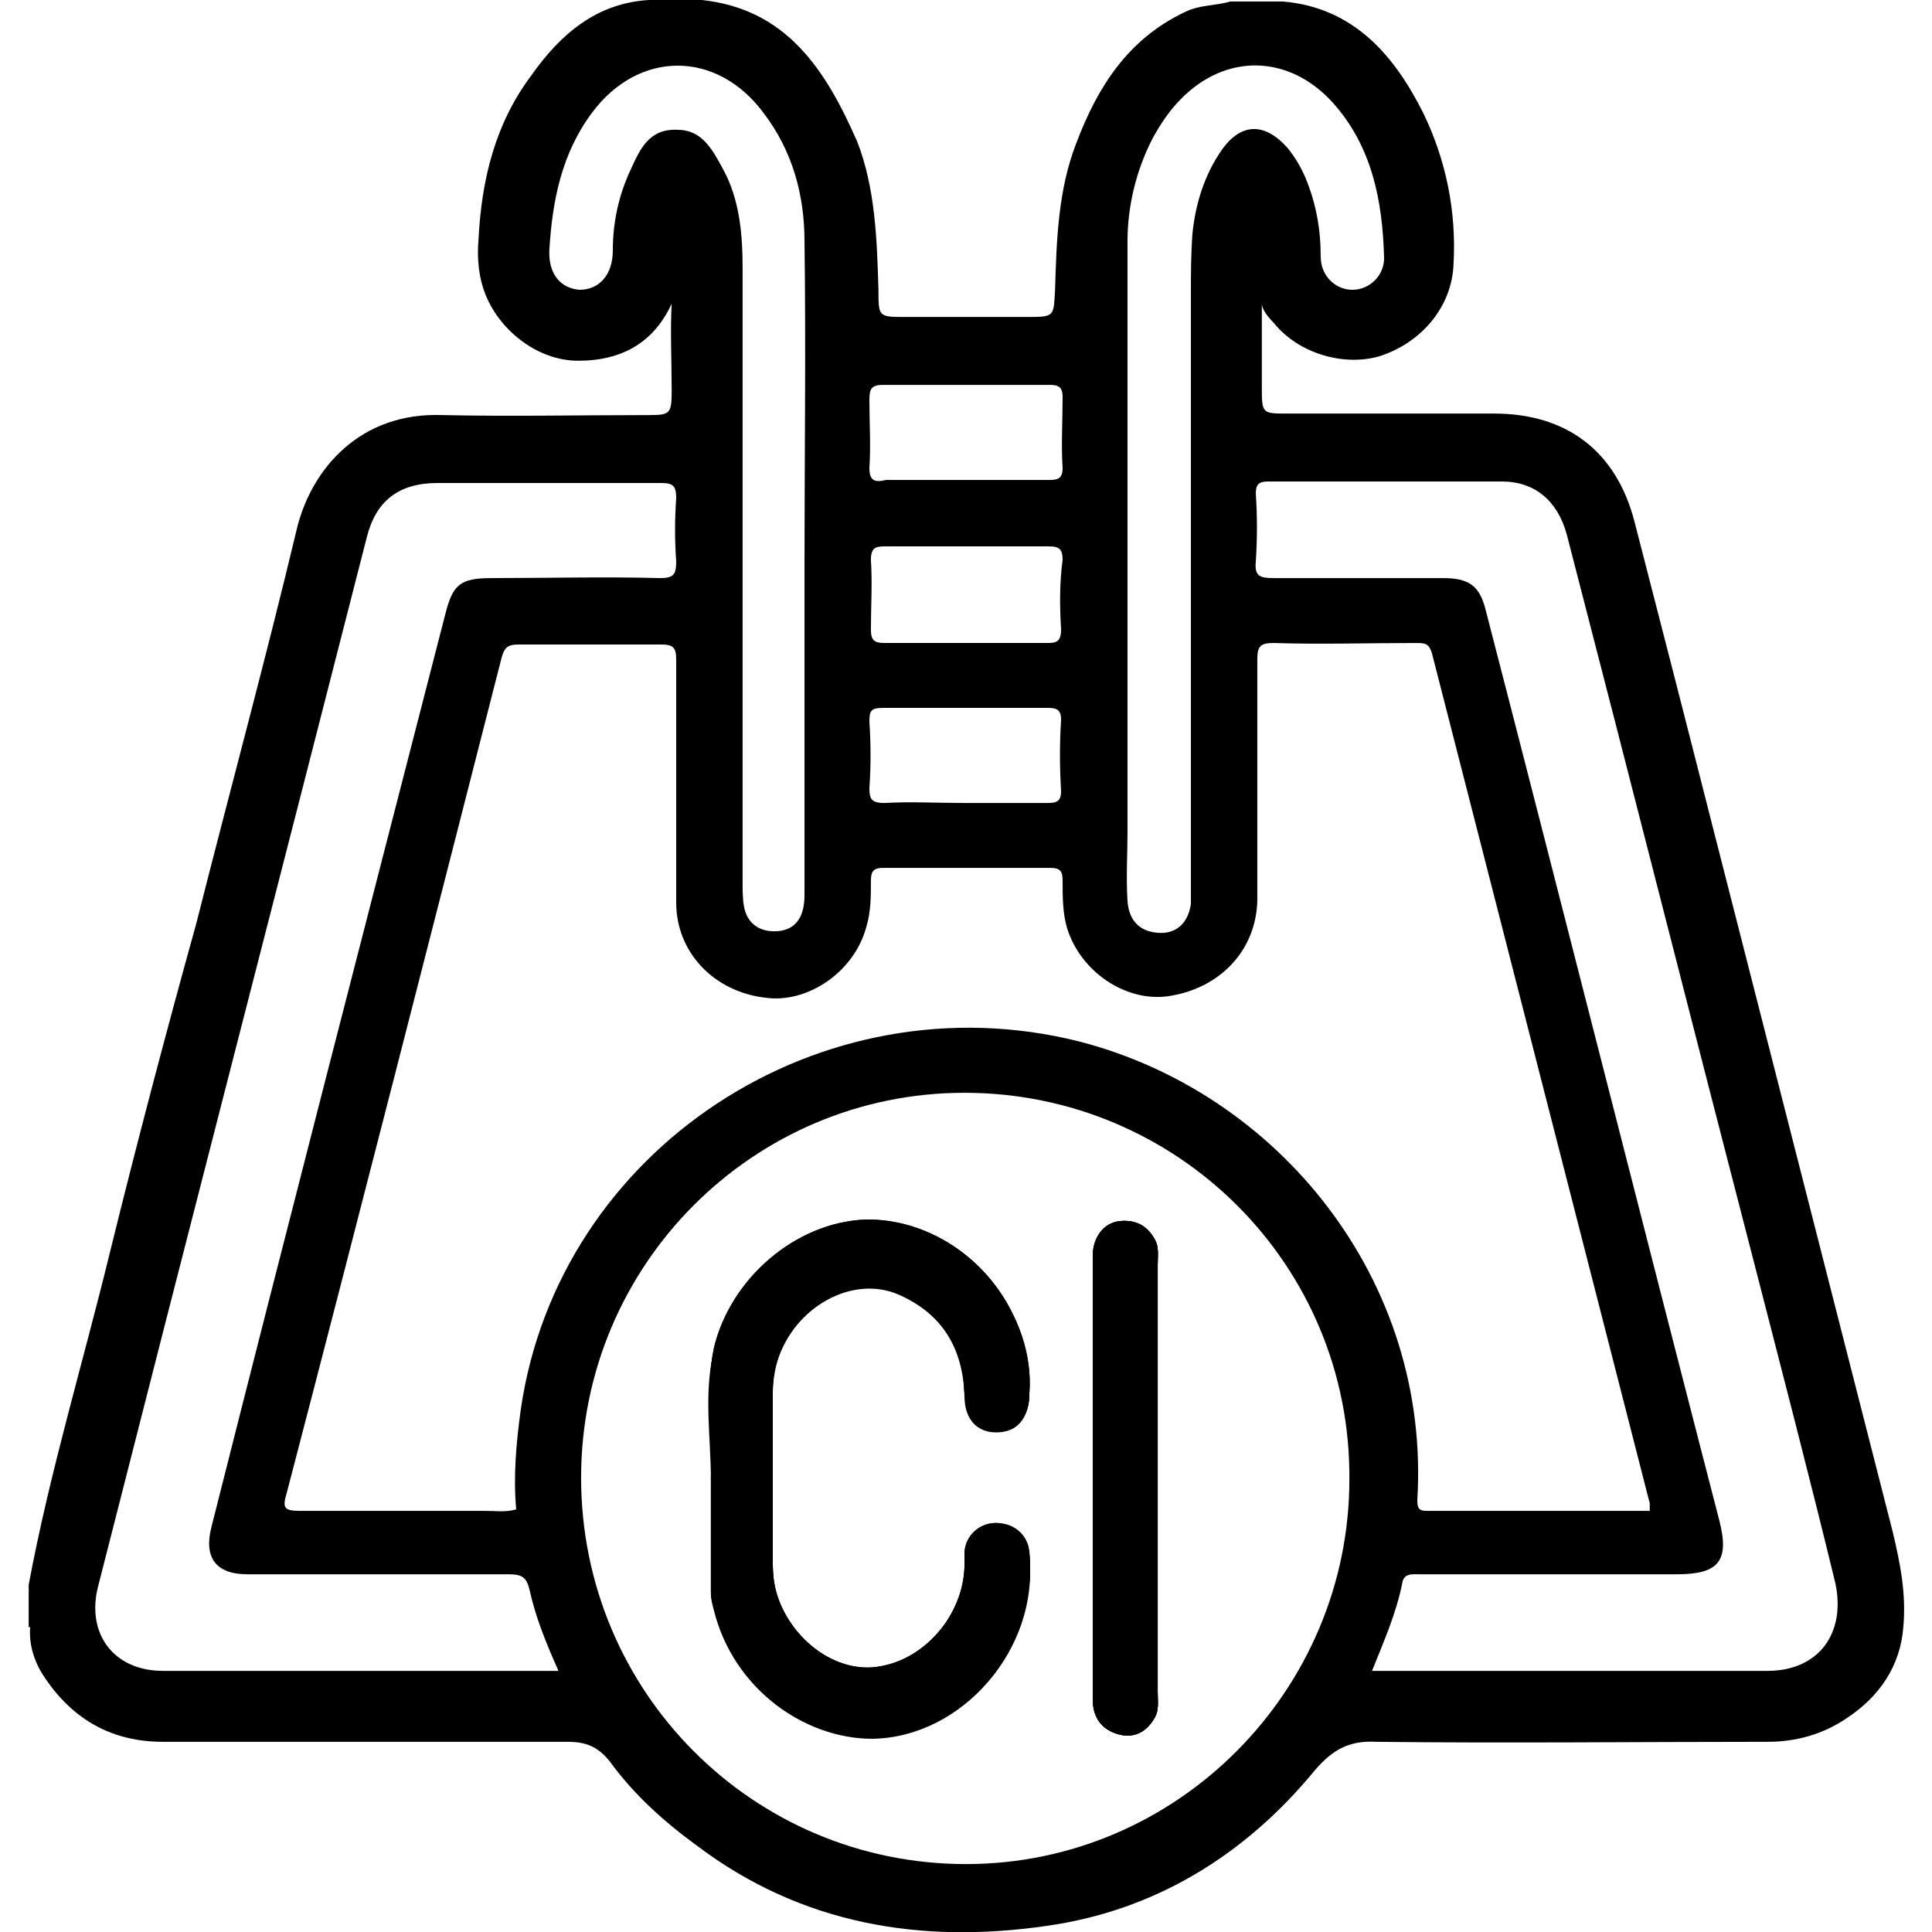 <?xml version="1.0" encoding="utf-8"?>
<!-- Generator: Adobe Illustrator 28.0.0, SVG Export Plug-In . SVG Version: 6.00 Build 0)  -->
<svg version="1.1" id="Layer_1" xmlns="http://www.w3.org/2000/svg" xmlns:xlink="http://www.w3.org/1999/xlink" x="0px" y="0px"
	 viewBox="0 0 128 128" style="enable-background:new 0 0 128 128;" xml:space="preserve">
<g id="QTXcT9.tif">
	<g>
		<path d="M68.2,103c-0.1-1.2-1-2-2.2-1.9c-1.1,0-2,0.8-2.1,1.9c0,0.3,0,0.7,0,1c-0.1,3.2-2.6,6.1-5.6,6.6c-2.7,0.4-5.6-1.5-6.7-4.4
			c-0.3-0.8-0.4-1.6-0.4-2.4c0-3.8,0-7.6,0-11.5c0-0.7,0.1-1.4,0.3-2.1c1.1-3.6,5-5.8,8.1-4.4c2.9,1.3,4.2,3.6,4.3,6.7
			c0,1.5,0.8,2.4,2.1,2.4c1.4,0,2.1-0.9,2.2-2.4c0-1.3-0.1-2.6-0.5-3.8c-1.7-5-6.2-7.8-10.4-7.7c-4.7,0.1-8.9,3.8-10,8.5
			c-0.7,2.8-0.2,5.7-0.2,8.6c0,2.5,0,5,0,7.5c0,0.4,0.1,0.7,0.2,1.1c1.3,5.2,6,8.5,10.5,8.5C63.8,114.9,68.8,109,68.2,103z
			 M76.7,99.5c0-5.2,0-10.5,0-15.7c0-0.6,0.1-1.2-0.2-1.7c-0.5-0.9-1.2-1.3-2.3-1.2c-1.1,0.2-1.8,1.1-1.8,2.3c0,4.9,0,9.8,0,14.7
			c0,4.9,0,9.8,0,14.7c0,1.2,0.6,2,1.7,2.3c1,0.3,1.9-0.2,2.4-1.1c0.3-0.5,0.2-1.1,0.2-1.7C76.7,107.9,76.7,103.7,76.7,99.5z
			 M76.7,99.5c0-5.2,0-10.5,0-15.7c0-0.6,0.1-1.2-0.2-1.7c-0.5-0.9-1.2-1.3-2.3-1.2c-1.1,0.2-1.8,1.1-1.8,2.3c0,4.9,0,9.8,0,14.7
			c0,4.9,0,9.8,0,14.7c0,1.2,0.6,2,1.7,2.3c1,0.3,1.9-0.2,2.4-1.1c0.3-0.5,0.2-1.1,0.2-1.7C76.7,107.9,76.7,103.7,76.7,99.5z
			 M66,101.1c-1.1,0-2,0.8-2.1,1.9c0,0.3,0,0.7,0,1c-0.1,3.2-2.6,6.1-5.6,6.6c-2.7,0.4-5.6-1.5-6.7-4.4c-0.3-0.8-0.4-1.6-0.4-2.4
			c0-3.8,0-7.6,0-11.5c0-0.7,0.1-1.4,0.3-2.1c1.1-3.6,5-5.8,8.1-4.4c2.9,1.3,4.2,3.6,4.3,6.7c0,1.5,0.8,2.4,2.1,2.4
			c1.4,0,2.1-0.9,2.2-2.4c0-1.3-0.1-2.6-0.5-3.8c-1.7-5-6.2-7.8-10.4-7.7c-4.7,0.1-8.9,3.8-10,8.5c-0.7,2.8-0.2,5.7-0.2,8.6
			c0,2.5,0,5,0,7.5c0,0.4,0.1,0.7,0.2,1.1c1.3,5.2,6,8.5,10.5,8.5c6-0.1,11-6,10.4-12C68.1,101.8,67.2,101,66,101.1z M125.4,101.5
			c-4-15.7-8-31.3-12-47c-1.7-6.7-3.4-13.3-5.1-19.9c-1.2-4.7-4.5-7.2-9.3-7.2c-4.6,0-9.1,0-13.7,0c-1.7,0-1.7,0-1.7-1.8
			c0-1.9,0-3.9,0-5.5c0,0.4,0.4,0.9,0.8,1.3c1.6,2,4.6,2.9,7,2.2c2.8-0.9,4.8-3.3,4.9-6.1c0.2-3.5-0.5-6.9-2-10
			c-1.9-3.8-4.6-7-9.3-7.4h-3.5c-1,0.3-2,0.2-3,0.7c-3.8,1.8-5.8,5-7.2,8.7c-1.2,3.1-1.3,6.4-1.4,9.7c-0.1,1.7,0,1.8-1.7,1.8
			c-2.7,0-5.5,0-8.2,0c-1.8,0-1.8,0-1.8-1.8c-0.1-3.3-0.2-6.7-1.4-9.8C54.7,4.6,52.1,0.6,46.5,0H43c-3.5,0.2-5.9,2.3-7.8,5
			c-2.4,3.2-3.3,6.9-3.5,10.9c-0.1,1.2,0,2.5,0.5,3.7c1,2.4,3.5,4.3,6.1,4.3c2.9,0,5.1-1.2,6.3-4c0,0,0,0,0,0c0,0-0.1,0.2-0.1,0.2
			c-0.1,1.8,0,3.8,0,5.8c0,1.5-0.1,1.6-1.5,1.6c-4.6,0-9.1,0.1-13.7,0c-5.4-0.2-8.6,3.5-9.6,7.4c-2.1,8.8-4.5,17.6-6.7,26.3
			C11,68.4,9.1,75.6,7.3,82.9c-1.8,7.4-4,14.6-5.4,22.1v0.3c0.3,0.8,0.1,1.7,0.1,2.5v0c-0.1,1.2,0.3,2.4,1,3.4
			c1.9,2.8,4.5,4.2,7.8,4.2c8.9,0,17.9,0,26.8,0c1.2,0,2,0.3,2.8,1.3c1.6,2.2,3.6,4,5.8,5.6c6.9,5.2,14.8,6.5,23.1,5.3
			c7.2-1,13.2-4.7,17.8-10.3c1.2-1.4,2.3-2,4.1-1.9c8.6,0.1,17.3,0,25.9,0c1.9,0,3.7-0.5,5.3-1.6c2.1-1.4,3.5-3.4,3.7-6
			C126.3,105.6,125.9,103.6,125.4,101.5z M74.7,55.2c0-5.9,0-11.8,0-17.7h0c0-7.2,0-14.3,0-21.5c0-2.4,0.6-4.8,1.7-6.9
			c0.5-0.9,1.1-1.8,1.8-2.5c3-3.1,7.2-3,10.1,0.2c2.6,2.9,3.3,6.5,3.4,10.3c0,1.2-1,2.1-2.1,2.1c-1.1,0-2.1-0.9-2.1-2.2
			c0-1.8-0.3-3.5-1-5.2c-0.3-0.7-0.7-1.4-1.2-2c-1.5-1.7-3.1-1.7-4.4,0.2c-1.1,1.6-1.7,3.5-1.9,5.5c-0.1,1.4-0.1,2.7-0.1,4.1
			c0,13,0,25.9,0,38.9c0,0.5,0,0.9,0,1.4c-0.2,1.3-1,2-2.2,1.9c-1.2-0.1-1.9-0.8-2-2.1C74.6,58.1,74.7,56.6,74.7,55.2z M70.3,52.4
			c0,0.7-0.3,0.8-0.9,0.8c-1.8,0-3.6,0-5.5,0c-1.8,0-3.6-0.1-5.3,0c-0.9,0-1-0.3-1-1c0.1-1.4,0.1-2.9,0-4.4c0-0.7,0.1-0.9,0.9-0.9
			c3.6,0,7.3,0,10.9,0c0.6,0,0.9,0.1,0.9,0.8C70.2,49.2,70.2,50.8,70.3,52.4z M70.3,41.7c0,0.8-0.3,0.9-0.9,0.9c-3.6,0-7.2,0-10.8,0
			c-0.7,0-0.9-0.2-0.9-0.9c0-1.5,0.1-3.1,0-4.6c0-0.8,0.3-0.9,0.9-0.9c1.8,0,3.6,0,5.4,0c1.8,0,3.7,0,5.5,0c0.7,0,0.9,0.2,0.9,0.9
			C70.2,38.6,70.2,40.1,70.3,41.7z M57.6,31c0.1-1.5,0-3,0-4.5c0-0.7,0.1-1,0.9-1c3.7,0,7.3,0,11,0c0.6,0,0.9,0.1,0.9,0.8
			c0,1.6-0.1,3.2,0,4.7c0,0.7-0.3,0.8-0.9,0.8c-1.9,0-3.7,0-5.6,0c-1.7,0-3.5,0-5.2,0C57.9,32,57.6,31.8,57.6,31z M41.8,11.2
			c-0.8,1.7-1.2,3.5-1.2,5.4c0,1.6-0.9,2.6-2.2,2.6c-1.3-0.1-2.1-1.1-2-2.7c0.2-3.2,0.8-6.3,2.8-9c3.1-4.2,8.3-4.2,11.4,0
			c1.9,2.5,2.7,5.4,2.7,8.5c0.1,7.2,0,14.3,0,21.5h0c0,7.3,0,14.6,0,21.8c0,1.6-0.7,2.4-2,2.4c-1.1,0-1.8-0.6-2-1.6
			c-0.1-0.5-0.1-1.1-0.1-1.6c0-13.6,0-27.1,0-40.7c0-2.3-0.2-4.6-1.3-6.6c-0.7-1.3-1.4-2.6-3-2.6C43,8.5,42.4,9.9,41.8,11.2z
			 M10.8,110.7c-3.3,0-5.1-2.5-4.3-5.6c5.9-23.2,11.9-46.4,17.8-69.5c0.6-2.4,2.1-3.6,4.7-3.6c4.9,0,9.9,0,14.8,0c0.8,0,1,0.2,1,1
			c-0.1,1.4-0.1,2.8,0,4.2c0,0.9-0.2,1.1-1.1,1.1c-3.7-0.1-7.4,0-11.1,0c-2.1,0-2.6,0.4-3.1,2.4C24.3,60.9,19.1,81,14,101.2
			c-0.5,2,0.3,3.1,2.4,3.1c5.8,0,11.6,0,17.3,0c0.9,0,1.2,0.2,1.4,1.1c0.4,1.8,1.1,3.5,1.9,5.3C28.1,110.7,19.4,110.7,10.8,110.7z
			 M34.5,93.4c-0.3,2.2-0.5,4.4-0.3,6.6c-0.7,0.2-1.3,0.1-2,0.1c-4.1,0-8.2,0-12.3,0c-1.1,0-1.2-0.2-0.9-1.2
			c4.8-18.4,9.5-36.8,14.2-55.2c0.2-0.8,0.4-1,1.2-1c3.1,0,6.2,0,9.4,0c0.8,0,1,0.2,1,1c0,5.4,0,10.7,0,16.1c0,3.3,2.5,5.9,5.9,6.3
			c2.8,0.4,5.9-1.7,6.7-4.7c0.3-1,0.3-2,0.3-3c0-0.6,0.1-0.9,0.8-0.9c3.7,0,7.4,0,11.1,0c0.6,0,0.8,0.2,0.8,0.8c0,1.1,0,2.2,0.3,3.2
			c0.9,2.9,3.9,4.9,6.7,4.5c3.4-0.5,5.8-3,5.9-6.3c0-5.3,0-10.6,0-16c0-0.9,0.2-1.1,1.1-1.1c3.1,0.1,6.2,0,9.4,0
			c0.6,0,0.9,0,1.1,0.8c4.8,18.7,9.6,37.5,14.4,56.2c0,0.1,0,0.2,0,0.5c-5,0-9.9,0-14.8,0c-0.5,0-0.6-0.2-0.6-0.7
			c0.9-14.6-9.2-27-22.4-30.4C54.4,64.7,37,76.1,34.5,93.4z M64,123.5c-14.1,0-25.5-11.4-25.5-25.6c0-14.1,11.4-25.5,25.4-25.5
			C78,72.4,89.5,83.8,89.4,98C89.4,112,78,123.5,64,123.5z M117.1,110.7c-8.7,0-17.4,0-26.2,0c0.8-2,1.6-3.8,2-5.8
			c0.1-0.7,0.7-0.6,1.2-0.6c5.7,0,11.3,0,17,0c2.8,0,3.5-0.9,2.8-3.6c-5.2-20.1-10.3-40.3-15.5-60.4c-0.4-1.5-1.1-2-2.8-2
			c-3.7,0-7.5,0-11.2,0c-0.9,0-1.3-0.1-1.2-1.1c0.1-1.5,0.1-3,0-4.5c0-0.6,0.2-0.8,0.8-0.8c5.2,0,10.3,0,15.5,0
			c2.2,0,3.7,1.3,4.3,3.5c4.2,16.2,8.3,32.4,12.5,48.6c1.8,7,3.6,13.9,5.3,20.9C122.3,108.2,120.5,110.7,117.1,110.7z M76.5,82.1
			c-0.5-0.9-1.2-1.3-2.3-1.2c-1.1,0.2-1.8,1.1-1.8,2.3c0,4.9,0,9.8,0,14.7c0,4.9,0,9.8,0,14.7c0,1.2,0.6,2,1.7,2.3
			c1,0.3,1.9-0.2,2.4-1.1c0.3-0.5,0.2-1.1,0.2-1.7c0-4.2,0-8.4,0-12.6c0-5.2,0-10.5,0-15.7C76.7,83.2,76.8,82.6,76.5,82.1z
			 M66,101.1c-1.1,0-2,0.8-2.1,1.9c0,0.3,0,0.7,0,1c-0.1,3.2-2.6,6.1-5.6,6.6c-2.7,0.4-5.6-1.5-6.7-4.4c-0.3-0.8-0.4-1.6-0.4-2.4
			c0-3.8,0-7.6,0-11.5c0-0.7,0.1-1.4,0.3-2.1c1.1-3.6,5-5.8,8.1-4.4c2.9,1.3,4.2,3.6,4.3,6.7c0,1.5,0.8,2.4,2.1,2.4
			c1.4,0,2.1-0.9,2.2-2.4c0-1.3-0.1-2.6-0.5-3.8c-1.7-5-6.2-7.8-10.4-7.7c-4.7,0.1-8.9,3.8-10,8.5c-0.7,2.8-0.2,5.7-0.2,8.6
			c0,2.5,0,5,0,7.5c0,0.4,0.1,0.7,0.2,1.1c1.3,5.2,6,8.5,10.5,8.5c6-0.1,11-6,10.4-12C68.1,101.8,67.2,101,66,101.1z M68.2,103
			c-0.1-1.2-1-2-2.2-1.9c-1.1,0-2,0.8-2.1,1.9c0,0.3,0,0.7,0,1c-0.1,3.2-2.6,6.1-5.6,6.6c-2.7,0.4-5.6-1.5-6.7-4.4
			c-0.3-0.8-0.4-1.6-0.4-2.4c0-3.8,0-7.6,0-11.5c0-0.7,0.1-1.4,0.3-2.1c1.1-3.6,5-5.8,8.1-4.4c2.9,1.3,4.2,3.6,4.3,6.7
			c0,1.5,0.8,2.4,2.1,2.4c1.4,0,2.1-0.9,2.2-2.4c0-1.3-0.1-2.6-0.5-3.8c-1.7-5-6.2-7.8-10.4-7.7c-4.7,0.1-8.9,3.8-10,8.5
			c-0.7,2.8-0.2,5.7-0.2,8.6c0,2.5,0,5,0,7.5c0,0.4,0.1,0.7,0.2,1.1c1.3,5.2,6,8.5,10.5,8.5C63.8,114.9,68.8,109,68.2,103z
			 M76.7,99.5c0-5.2,0-10.5,0-15.7c0-0.6,0.1-1.2-0.2-1.7c-0.5-0.9-1.2-1.3-2.3-1.2c-1.1,0.2-1.8,1.1-1.8,2.3c0,4.9,0,9.8,0,14.7
			c0,4.9,0,9.8,0,14.7c0,1.2,0.6,2,1.7,2.3c1,0.3,1.9-0.2,2.4-1.1c0.3-0.5,0.2-1.1,0.2-1.7C76.7,107.9,76.7,103.7,76.7,99.5z
			 M76.7,99.5c0-5.2,0-10.5,0-15.7c0-0.6,0.1-1.2-0.2-1.7c-0.5-0.9-1.2-1.3-2.3-1.2c-1.1,0.2-1.8,1.1-1.8,2.3c0,4.9,0,9.8,0,14.7
			c0,4.9,0,9.8,0,14.7c0,1.2,0.6,2,1.7,2.3c1,0.3,1.9-0.2,2.4-1.1c0.3-0.5,0.2-1.1,0.2-1.7C76.7,107.9,76.7,103.7,76.7,99.5z
			 M68.2,103c-0.1-1.2-1-2-2.2-1.9c-1.1,0-2,0.8-2.1,1.9c0,0.3,0,0.7,0,1c-0.1,3.2-2.6,6.1-5.6,6.6c-2.7,0.4-5.6-1.5-6.7-4.4
			c-0.3-0.8-0.4-1.6-0.4-2.4c0-3.8,0-7.6,0-11.5c0-0.7,0.1-1.4,0.3-2.1c1.1-3.6,5-5.8,8.1-4.4c2.9,1.3,4.2,3.6,4.3,6.7
			c0,1.5,0.8,2.4,2.1,2.4c1.4,0,2.1-0.9,2.2-2.4c0-1.3-0.1-2.6-0.5-3.8c-1.7-5-6.2-7.8-10.4-7.7c-4.7,0.1-8.9,3.8-10,8.5
			c-0.7,2.8-0.2,5.7-0.2,8.6c0,2.5,0,5,0,7.5c0,0.4,0.1,0.7,0.2,1.1c1.3,5.2,6,8.5,10.5,8.5C63.8,114.9,68.8,109,68.2,103z"/>
		<path d="M2.1,107.8l-0.1,0l-0.1,0c0-0.8,0-1.7,0-2.5C2.3,106.1,2,107,2.1,107.8z"/>
		<path d="M68.2,103c0.6,6-4.4,11.9-10.4,12c-4.6,0.1-9.2-3.3-10.5-8.5c-0.1-0.4-0.2-0.7-0.2-1.1c0-2.5,0-5,0-7.5
			c0.1-2.9-0.4-5.7,0.2-8.6c1.1-4.6,5.4-8.3,10-8.5c4.2-0.1,8.7,2.7,10.4,7.7c0.4,1.2,0.6,2.5,0.5,3.8c0,1.6-0.8,2.5-2.2,2.4
			c-1.3,0-2-0.9-2.1-2.4c-0.1-3.1-1.4-5.4-4.3-6.7c-3.2-1.4-7.1,0.8-8.1,4.4c-0.2,0.7-0.3,1.4-0.3,2.1c0,3.8,0,7.6,0,11.5
			c0,0.8,0.1,1.6,0.4,2.4c1.1,2.9,4,4.9,6.7,4.4c3-0.5,5.5-3.4,5.6-6.6c0-0.3,0-0.7,0-1c0.1-1.1,1-1.9,2.1-1.9
			C67.2,101,68.1,101.8,68.2,103z"/>
		<path d="M76.7,112.1c0,0.6,0.1,1.2-0.2,1.7c-0.5,0.9-1.3,1.4-2.4,1.1c-1.1-0.3-1.7-1.1-1.7-2.3c0-4.9,0-9.8,0-14.7
			c0-4.9,0-9.8,0-14.7c0-1.2,0.7-2.2,1.8-2.3c1-0.1,1.8,0.3,2.3,1.2c0.3,0.5,0.2,1.1,0.2,1.7c0,5.2,0,10.5,0,15.7
			C76.7,103.7,76.7,107.9,76.7,112.1z"/>
		<path d="M57.8,115c-4.6,0.1-9.2-3.3-10.5-8.5c-0.1-0.4-0.2-0.7-0.2-1.1c0-2.5,0-5,0-7.5c0.1-2.9-0.4-5.7,0.2-8.6
			c1.1-4.6,5.4-8.3,10-8.5c4.2-0.1,8.7,2.7,10.4,7.7c0.4,1.2,0.6,2.5,0.5,3.8c0,1.6-0.8,2.5-2.2,2.4c-1.3,0-2-0.9-2.1-2.4
			c-0.1-3.1-1.4-5.4-4.3-6.7c-3.2-1.4-7.1,0.8-8.1,4.4c-0.2,0.7-0.3,1.4-0.3,2.1c0,3.8,0,7.6,0,11.5c0,0.8,0.1,1.6,0.4,2.4
			c1.1,2.9,4,4.9,6.7,4.4c3-0.5,5.5-3.4,5.6-6.6c0-0.3,0-0.7,0-1c0.1-1.1,1-1.9,2.1-1.9c1.2,0,2.1,0.8,2.2,1.9
			C68.8,109,63.8,114.9,57.8,115z"/>
		<path d="M76.7,112.1c0,0.6,0.1,1.2-0.2,1.7c-0.5,0.9-1.3,1.4-2.4,1.1c-1.1-0.3-1.7-1.1-1.7-2.3c0-4.9,0-9.8,0-14.7
			c0-4.9,0-9.8,0-14.7c0-1.2,0.7-2.2,1.8-2.3c1-0.1,1.8,0.3,2.3,1.2c0.3,0.5,0.2,1.1,0.2,1.7c0,5.2,0,10.5,0,15.7
			C76.7,103.7,76.7,107.9,76.7,112.1z"/>
	</g>
</g>
</svg>
